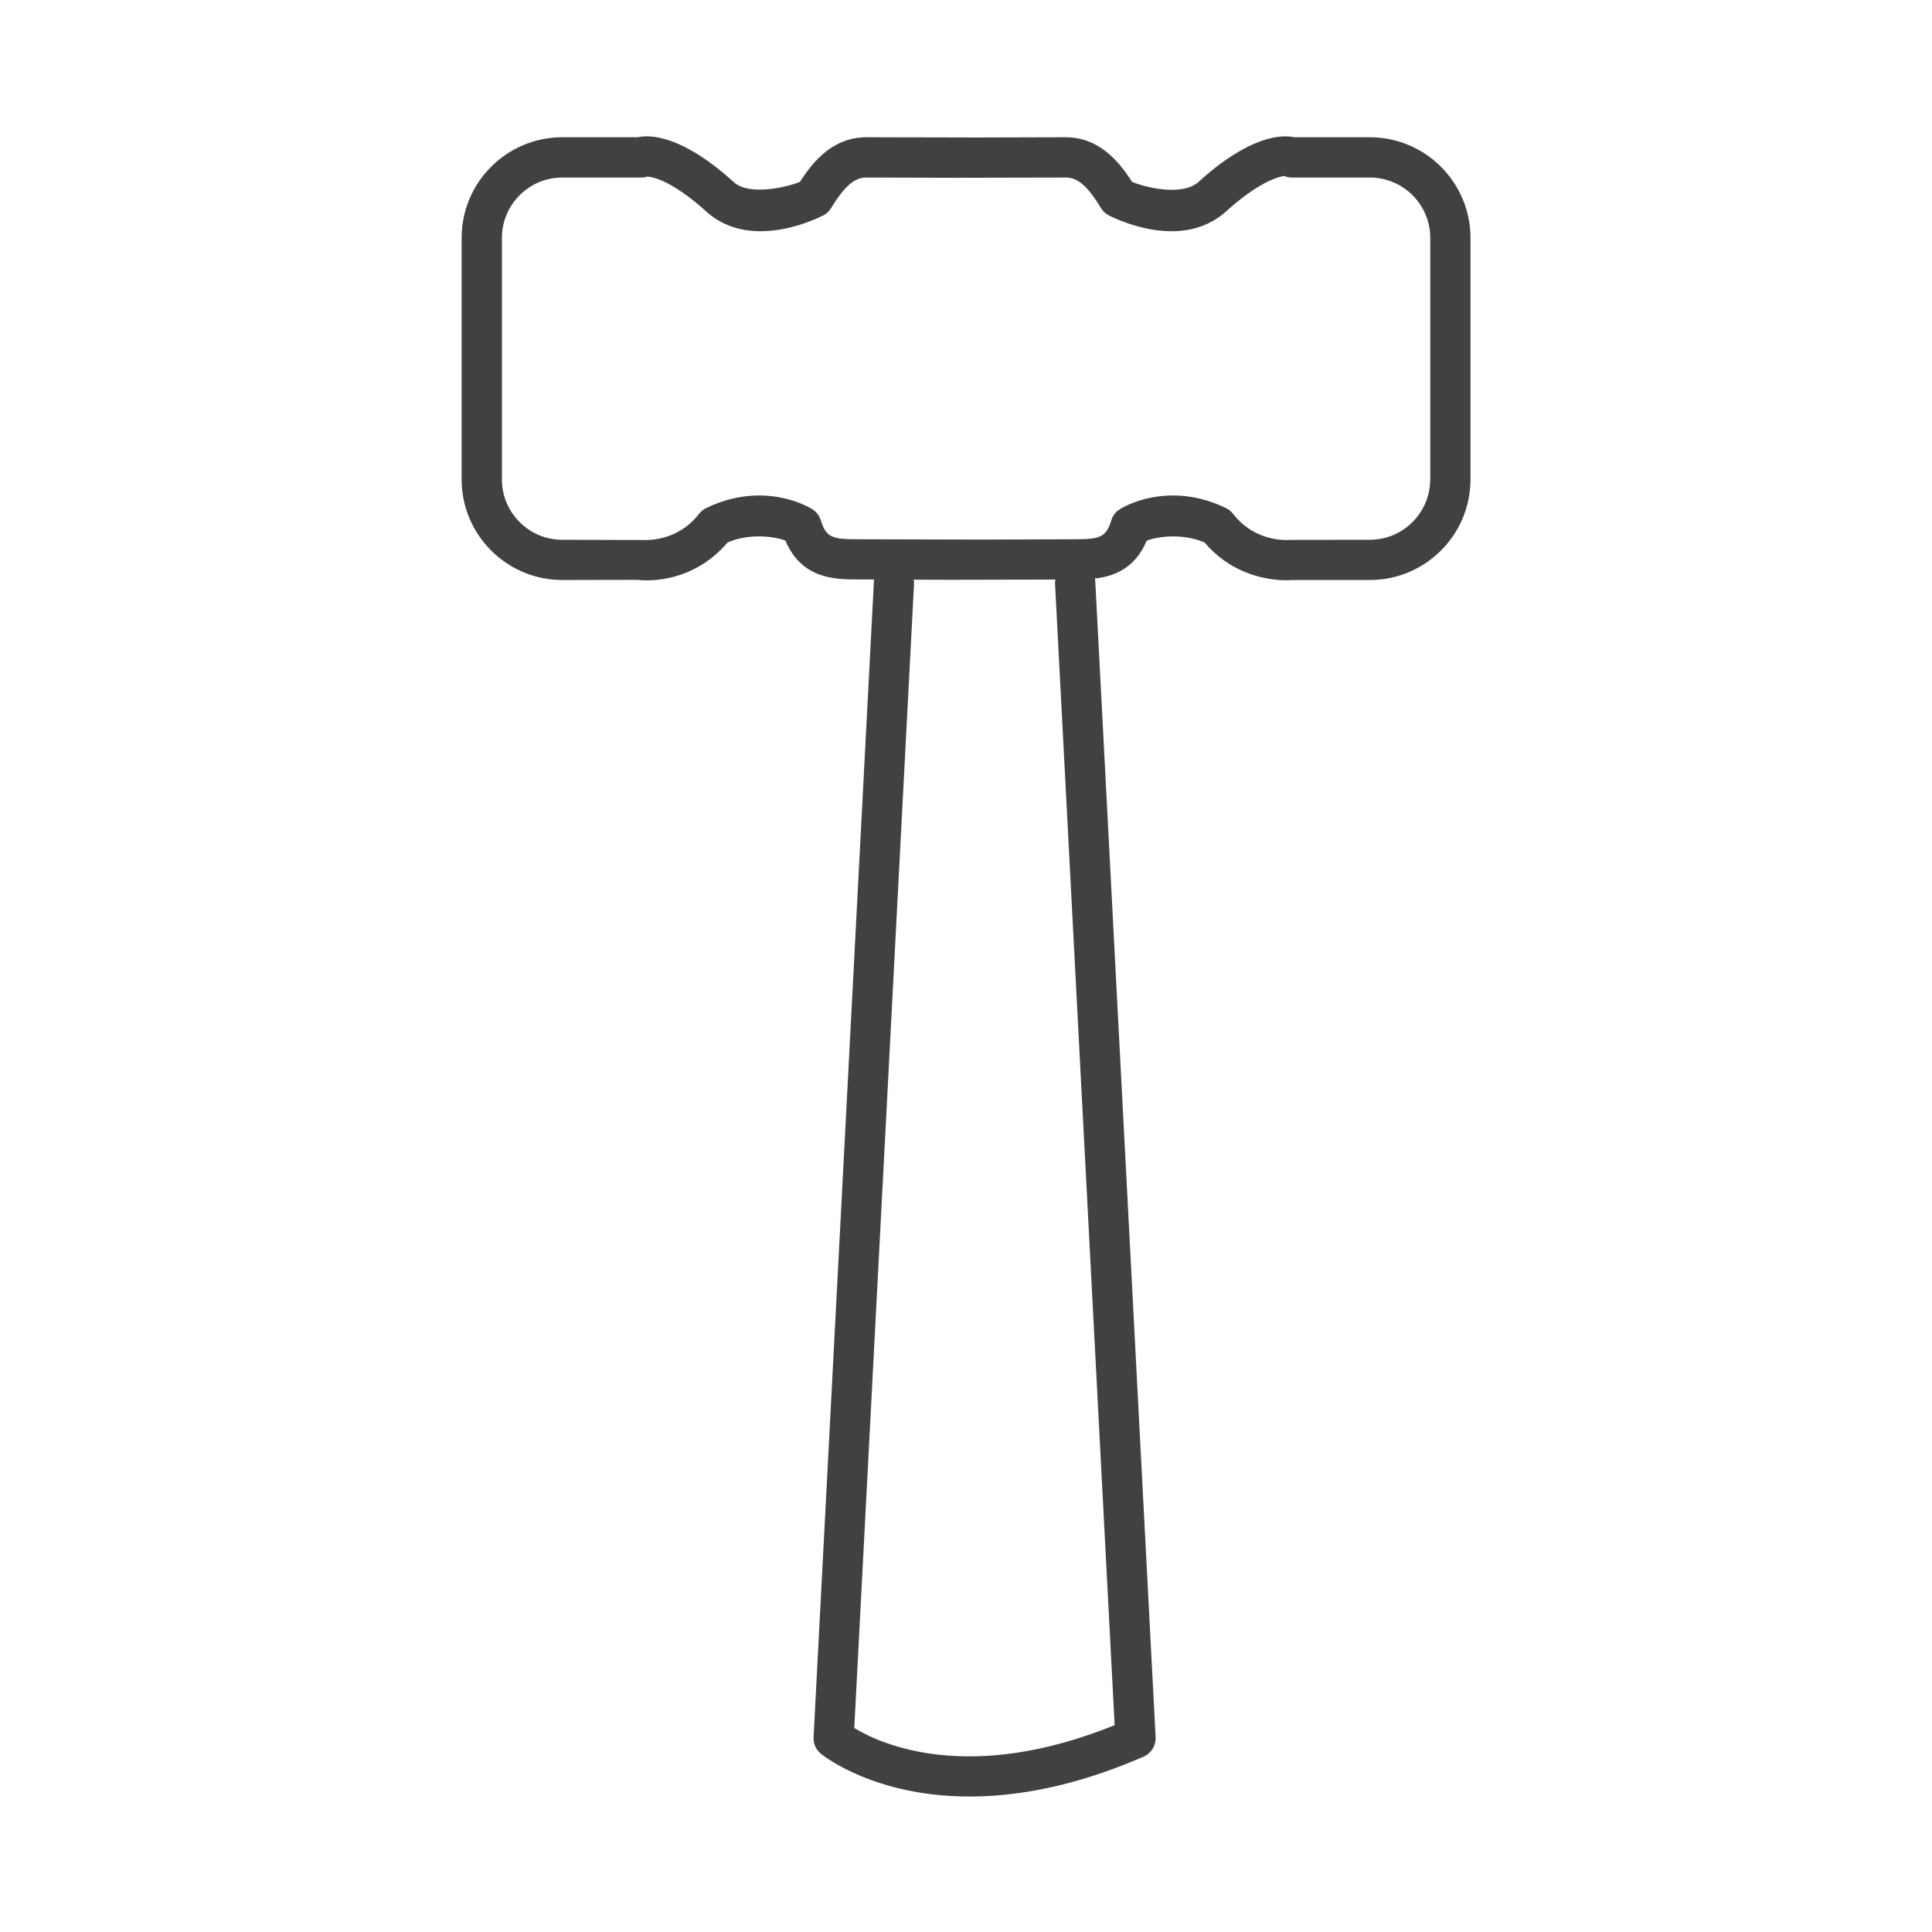 <?xml version="1.0" encoding="utf-8"?>
<!-- Generator: Adobe Illustrator 16.0.0, SVG Export Plug-In . SVG Version: 6.00 Build 0)  -->
<!DOCTYPE svg PUBLIC "-//W3C//DTD SVG 1.1//EN" "http://www.w3.org/Graphics/SVG/1.1/DTD/svg11.dtd">
<svg version="1.1" id="Layer_1" xmlns="http://www.w3.org/2000/svg" xmlns:xlink="http://www.w3.org/1999/xlink" x="0px" y="0px"
	 width="48px" height="48px" viewBox="0 0 48 48" enable-background="new 0 0 48 48" xml:space="preserve">
<path fill="#414042" d="M34.033,3.41h-1.872c-0.328-0.072-1.126-0.036-2.392,1.117c-0.409,0.353-1.325,0.128-1.645-0.01
	c-0.344-0.542-0.841-1.107-1.651-1.107l-2.218,0.006L21.527,3.41c-0.809,0-1.307,0.566-1.651,1.106
	c-0.318,0.137-1.25,0.35-1.633,0.02c-1.278-1.165-2.075-1.199-2.402-1.126h-1.872c-1.379,0-2.5,1.122-2.5,2.5v6
	c0,1.379,1.121,2.5,2.5,2.5l1.879-0.004c0.002,0.002,1.276,0.19,2.229-0.929c0.544-0.236,1.179-0.149,1.437-0.045
	c0.404,0.964,1.262,0.964,1.786,0.964l0.42,0.001c-0.001,0.01-0.007,0.019-0.007,0.029l-1.5,28.733
	c-0.009,0.16,0.06,0.313,0.184,0.414c0.078,0.063,1.346,1.061,3.694,1.061c1.175,0,2.619-0.249,4.32-0.99
	c0.191-0.083,0.311-0.275,0.3-0.484l-1.5-28.733c-0.001-0.019-0.011-0.035-0.014-0.053c0.471-0.053,1-0.244,1.293-0.941
	c0.259-0.105,0.893-0.191,1.437,0.045c0.719,0.845,1.655,0.938,2.034,0.938c0.082,0,0.141-0.004,0.154-0.006h1.919
	c1.379,0,2.5-1.121,2.5-2.5v-6C36.533,4.532,35.412,3.41,34.033,3.41z M27.693,42.861c-3.64,1.475-5.823,0.464-6.469,0.071
	L22.71,14.48c0.001-0.027-0.009-0.052-0.012-0.078l0.899,0.003l2.626-0.006c-0.003,0.027-0.014,0.053-0.012,0.082L27.693,42.861z
	 M35.533,11.911c0,0.827-0.673,1.5-1.5,1.5l-1.992,0.003l-0.081,0.003c-0.246,0-0.868-0.063-1.325-0.65
	c-0.047-0.061-0.106-0.109-0.175-0.143c-0.428-0.209-0.871-0.314-1.317-0.314c-0.761,0-1.267,0.307-1.322,0.341
	c-0.101,0.064-0.176,0.162-0.21,0.276c-0.132,0.428-0.29,0.471-0.913,0.471l-2.295,0.008l-3.102-0.008
	c-0.619,0-0.777-0.043-0.909-0.471c-0.034-0.114-0.109-0.212-0.21-0.276c-0.056-0.034-0.562-0.341-1.322-0.341
	c-0.446,0-0.89,0.105-1.317,0.314c-0.068,0.033-0.128,0.082-0.175,0.143c-0.457,0.587-1.079,0.65-1.325,0.65l-2.073-0.006
	c-0.827,0-1.5-0.673-1.5-1.5v-6c0-0.827,0.673-1.5,1.5-1.5h1.938c0.07-0.001,0.104,0.003,0.165-0.023
	c0.087,0,0.569,0.043,1.509,0.898c0.354,0.305,0.798,0.459,1.319,0.459c0.801,0,1.526-0.38,1.558-0.396
	c0.08-0.042,0.146-0.106,0.193-0.184c0.4-0.663,0.658-0.754,0.876-0.754l2.218,0.006l2.73-0.006c0.219,0,0.477,0.091,0.874,0.753
	c0.047,0.078,0.114,0.142,0.194,0.185c0.031,0.016,0.758,0.396,1.56,0.396c0.521,0,0.966-0.155,1.33-0.468
	c0.929-0.846,1.411-0.889,1.467-0.906c0.063,0.026,0.129,0.04,0.196,0.04h1.938c0.827,0,1.5,0.673,1.5,1.5V11.911z"/>
</svg>

